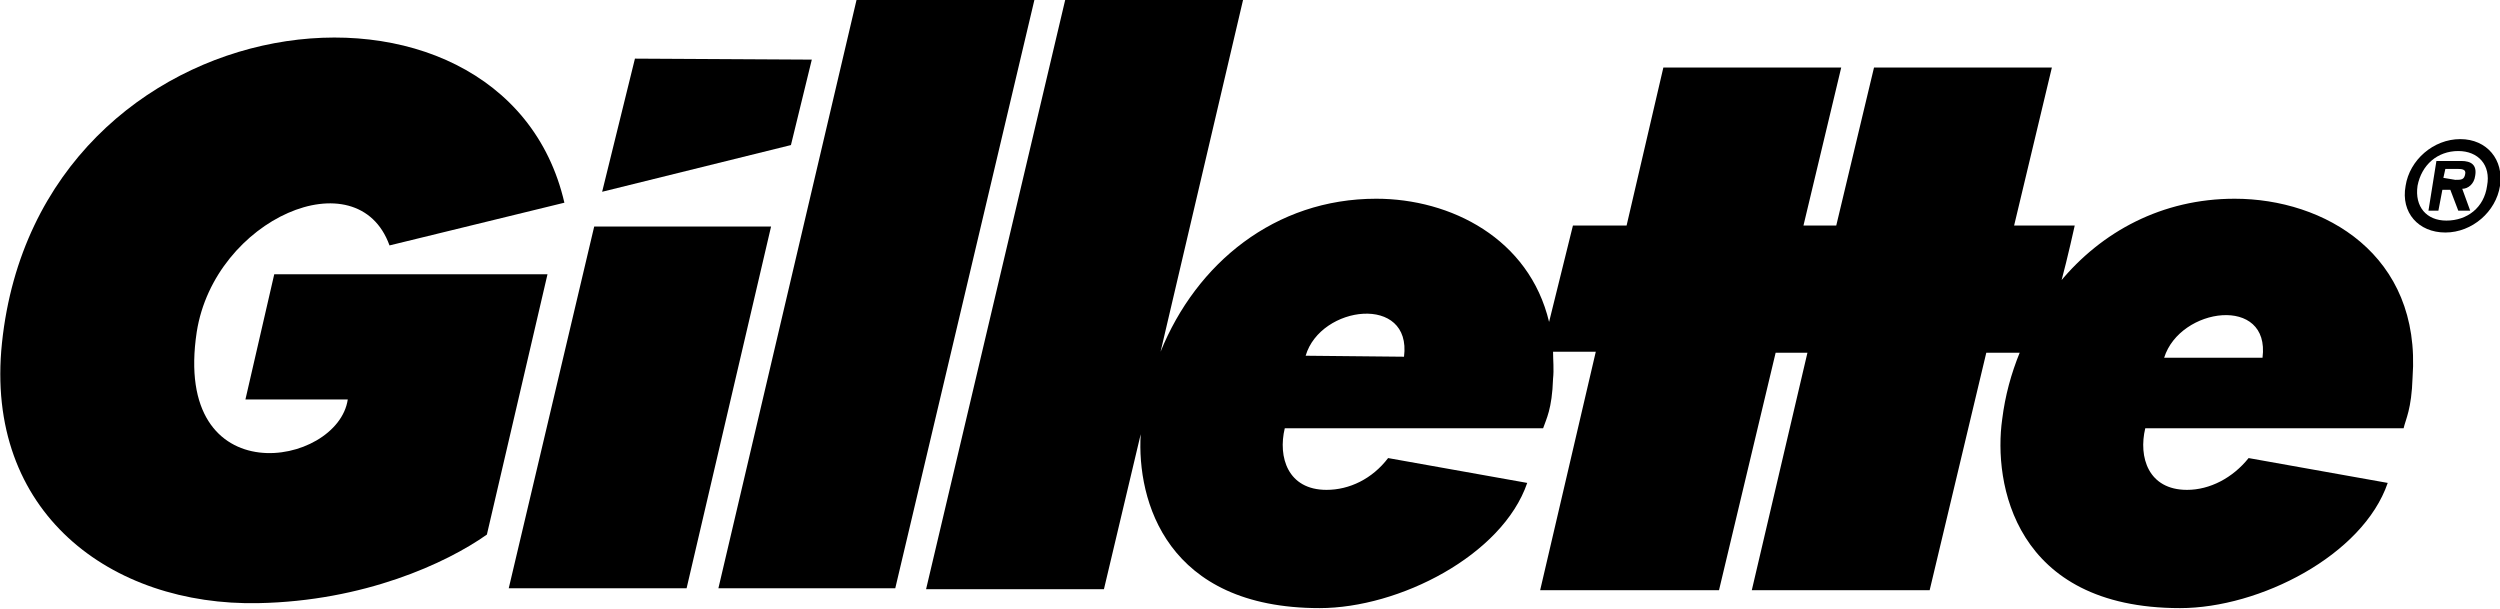 <?xml version="1.0" encoding="utf-8"?>
<!-- Generator: Adobe Illustrator 22.0.1, SVG Export Plug-In . SVG Version: 6.00 Build 0)  -->
<svg version="1.1" id="Layer_1" xmlns="http://www.w3.org/2000/svg" xmlns:xlink="http://www.w3.org/1999/xlink" x="0px" y="0px"
	 viewBox="0 0 251.6 61.3" style="enable-background:new 0 0 251.6 61.3;" xml:space="preserve">
<g>
	<path d="M247.1,18.1c0.6,0,0.9,0,1-0.6c0.1-0.5-0.4-0.5-0.9-0.5h-1.1l-0.2,0.9L247.1,18.1L247.1,18.1z M248.6,21.2h-1.2l-0.8-2.1
		h-0.8l-0.4,2.1h-1l0.8-5h2.5c1,0,1.6,0.4,1.4,1.5c-0.1,0.8-0.7,1.3-1.3,1.3L248.6,21.2z M250.3,18.7c0.4-2.1-0.9-3.5-2.9-3.5
		c-2.1,0-3.7,1.4-4.1,3.5c-0.3,2.1,0.9,3.5,2.9,3.5C248.3,22.2,250,20.9,250.3,18.7 M242.1,18.7c0.4-2.6,2.8-4.7,5.5-4.7
		s4.4,2.1,4,4.7c-0.4,2.6-2.8,4.7-5.5,4.7C243.4,23.4,241.6,21.4,242.1,18.7"/>
	<path d="M27.6,27.6l-2.9,12.6h10.3C34,47,17.3,49.9,19.8,33.4C21.6,22,36,15.8,39.2,24.7l17.6-4.3C50.7-6,3.9-0.7,0.2,34.5
		c-1.8,17.1,11,26.5,25.8,26.2c10.6-0.2,18.9-4,23-6.9l6.1-26.2C55.1,27.6,27.6,27.6,27.6,27.6z"/>
	<polygon points="59.8,22.8 51.2,59.2 69.1,59.2 77.6,22.8 	"/>
	<polygon points="86.2,0 72.3,59.2 90.1,59.2 104.1,0 	"/>
	<polygon points="81.7,6 63.9,5.9 60.6,19.3 79.6,14.6 	"/>
	<path d="M141.3,35.9l-9.9-0.1C132.9,30.7,142.1,29.6,141.3,35.9 M207.4,28.5c0.7-2.6,1.4-5.8,1.4-5.8h-6.1l3.8-15.9h-17.9
		l-3.8,15.9h-3.3l3.8-15.9h-17.9l-3.7,15.9h-5.4l-2.4,9.7c-2-8.4-9.9-12.4-17.4-12.4c-10.2,0-18.1,6.5-21.7,15.4l8.3-35.4h-17.9
		l-14,59.3h17.9l3.7-15.6c-0.4,6.7,2.6,17.5,18,17.5c8,0,18.4-5.3,20.9-12.6l-14-2.5c-1.6,2.1-3.9,3.2-6.2,3.2
		c-3.9,0-4.9-3.3-4.2-6.2h26c0.3-0.9,0.9-1.9,1-5c0.1-0.9,0-1.9,0-2.7h4.3L155,59.4h18l5.7-23.9h3.2l-5.6,23.9h17.9l5.7-23.9h3.5
		 M227.7,36h-9.9C219.4,30.9,228.5,29.7,227.7,36 M203.3,35.4C203.3,35.4,203.3,35.5,203.3,35.4c-0.9,2.2-1.5,4.4-1.8,6.8l0,0
		c-0.9,6.4,1.2,19,17.9,19c8,0,18.4-5.3,20.9-12.6l-14-2.5c-1.6,2-3.9,3.2-6.2,3.2c-3.9,0-4.9-3.3-4.2-6.2l0,0h26
		c0.2-0.9,0.8-1.9,0.9-5.1c0.9-12.4-8.9-18-17.9-18c-7.3,0-13.4,3.3-17.6,8.4"/>
</g>
</svg>
